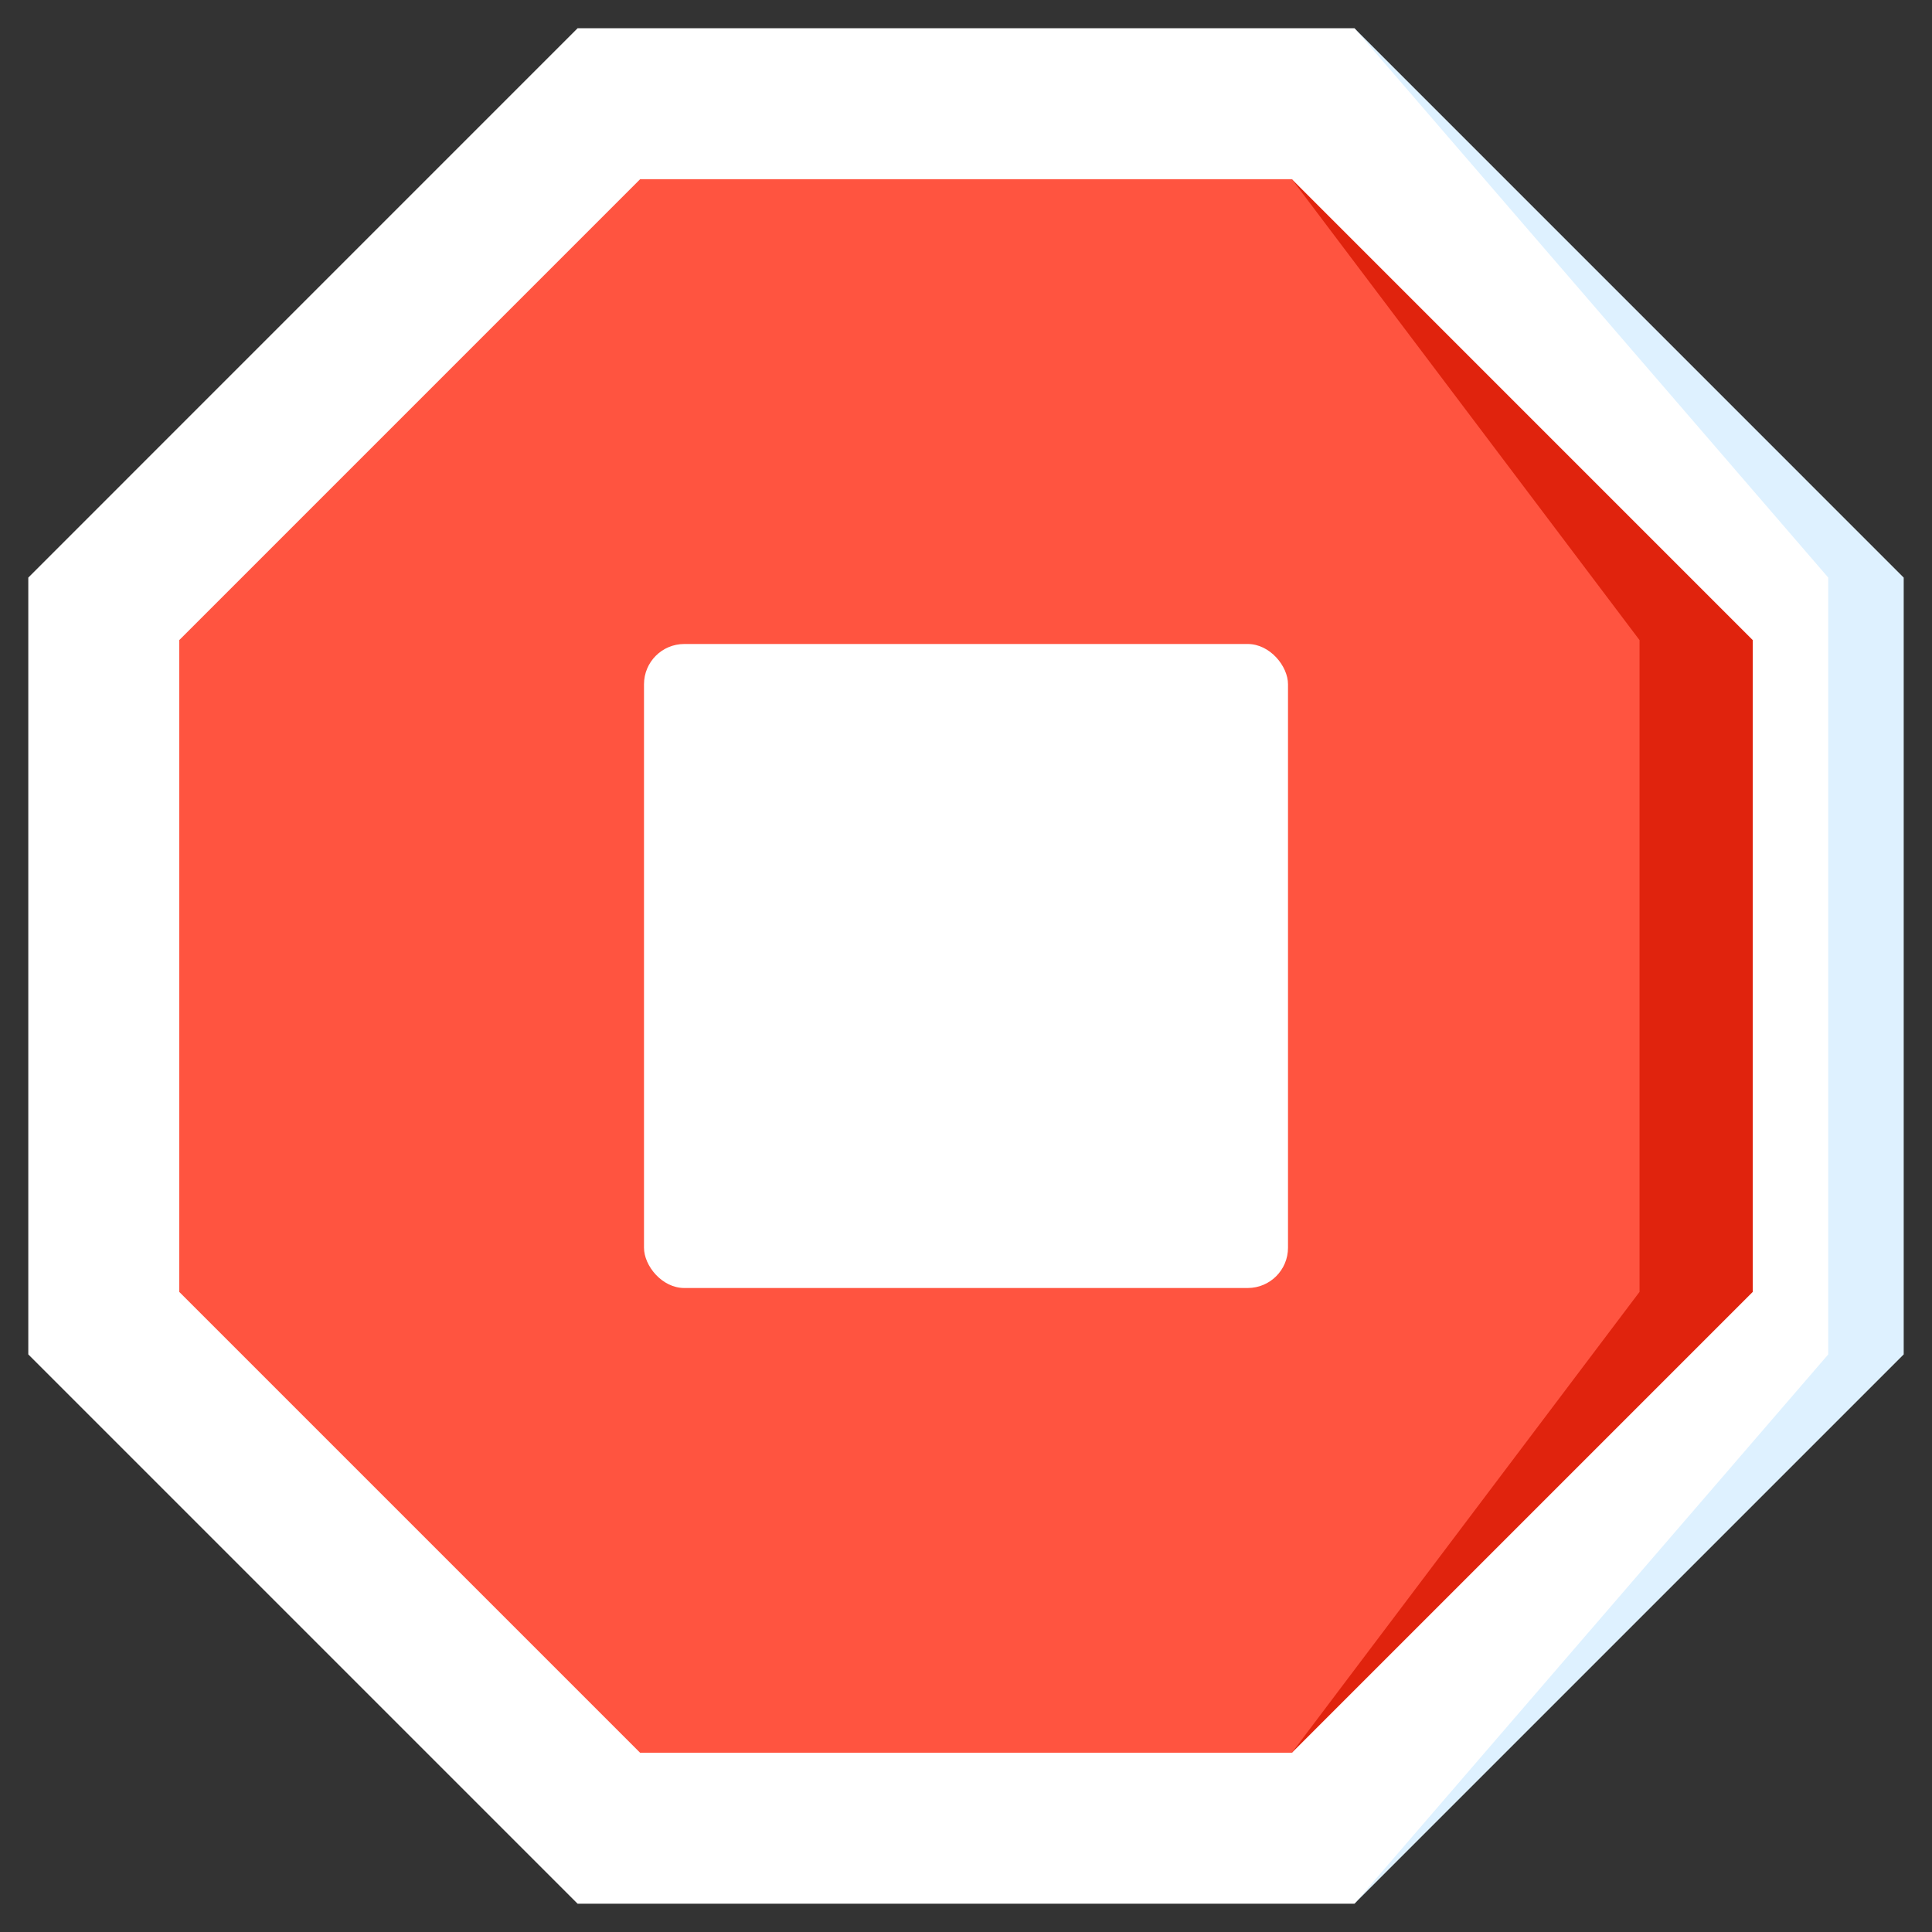 <svg xmlns="http://www.w3.org/2000/svg" width="48" height="48" viewBox="0 0 48 48">
    <rect x="0" y="0" width="48" height="48" fill="#333333" stroke="none"/>
    <defs>
        <style>
            .prefix__cls-2{fill:#fff}.prefix__cls-5{fill:none}
        </style>
    </defs>
    <g id="prefix__il-stop-active" transform="translate(0 -.001)">
        <path id="prefix__Path_4312" d="M358.93 7.5v46.595l13.647-13.647v-19.3z" data-name="Path 4312" transform="translate(-325.28 -6.797)" style="fill:#def1ff"/>
        <path id="prefix__Path_4313" d="M52.219 21.148v19.3L40.447 54.095h-19.3L7.5 40.448v-19.3L21.147 7.5h19.3z" class="prefix__cls-2" data-name="Path 4313" transform="translate(-6.797 -6.797)"/>
        <path id="prefix__Path_4314" d="M342.36 47.5v39.095l11.451-11.451V58.952z" data-name="Path 4314" transform="translate(-310.264 -43.047)" style="fill:#e0230d"/>
        <path id="prefix__Path_4315" d="M83.781 58.952v16.192l-8.638 11.451H58.951L47.5 75.144V58.952L58.951 47.5h16.192z" data-name="Path 4315" transform="translate(-43.047 -43.047)" style="fill:#ff5440"/>
        <path id="prefix__Path_4316" d="M47.794 13.854L34.147.207A.7.7 0 0 0 33.65 0h-19.3a.7.7 0 0 0-.5.206L.206 13.854a.7.7 0 0 0-.206.5v19.3a.7.7 0 0 0 .206.5L13.853 47.8a.7.7 0 0 0 .5.206h19.3a.7.7 0 0 0 .5-.206l13.641-13.652a.7.7 0 0 0 .206-.5v-19.3a.7.7 0 0 0-.206-.494zm-1.2 19.506L33.359 46.595H14.641L1.406 33.36V14.642L14.641 1.407h18.718l13.235 13.235z" class="prefix__cls-5" data-name="Path 4316"/>
        <path id="prefix__Path_4317" d="M68.347 40H52.153a.7.7 0 0 0-.5.206l-11.45 11.45a.7.7 0 0 0-.206.5v16.192a.7.7 0 0 0 .206.5l4.731 4.731a.7.7 0 0 0 .994-.994l-4.525-4.525V52.446l11.042-11.039h15.611l11.038 11.039v15.61L68.055 79.095h-15.61L47.92 74.57a.7.7 0 0 0-.994.994l4.73 4.736a.7.7 0 0 0 .5.206h16.191a.7.7 0 0 0 .5-.206l11.45-11.45a.7.7 0 0 0 .206-.5V52.154a.7.7 0 0 0-.206-.5l-11.45-11.45a.7.7 0 0 0-.5-.204z" class="prefix__cls-5" data-name="Path 4317" transform="translate(-36.25 -36.25)"/>
        <rect id="prefix__Rectangle_2015" width="16" height="16" class="prefix__cls-2" data-name="Rectangle 2015" rx="1" transform="translate(16 16.001)"/>
    </g>
</svg>

